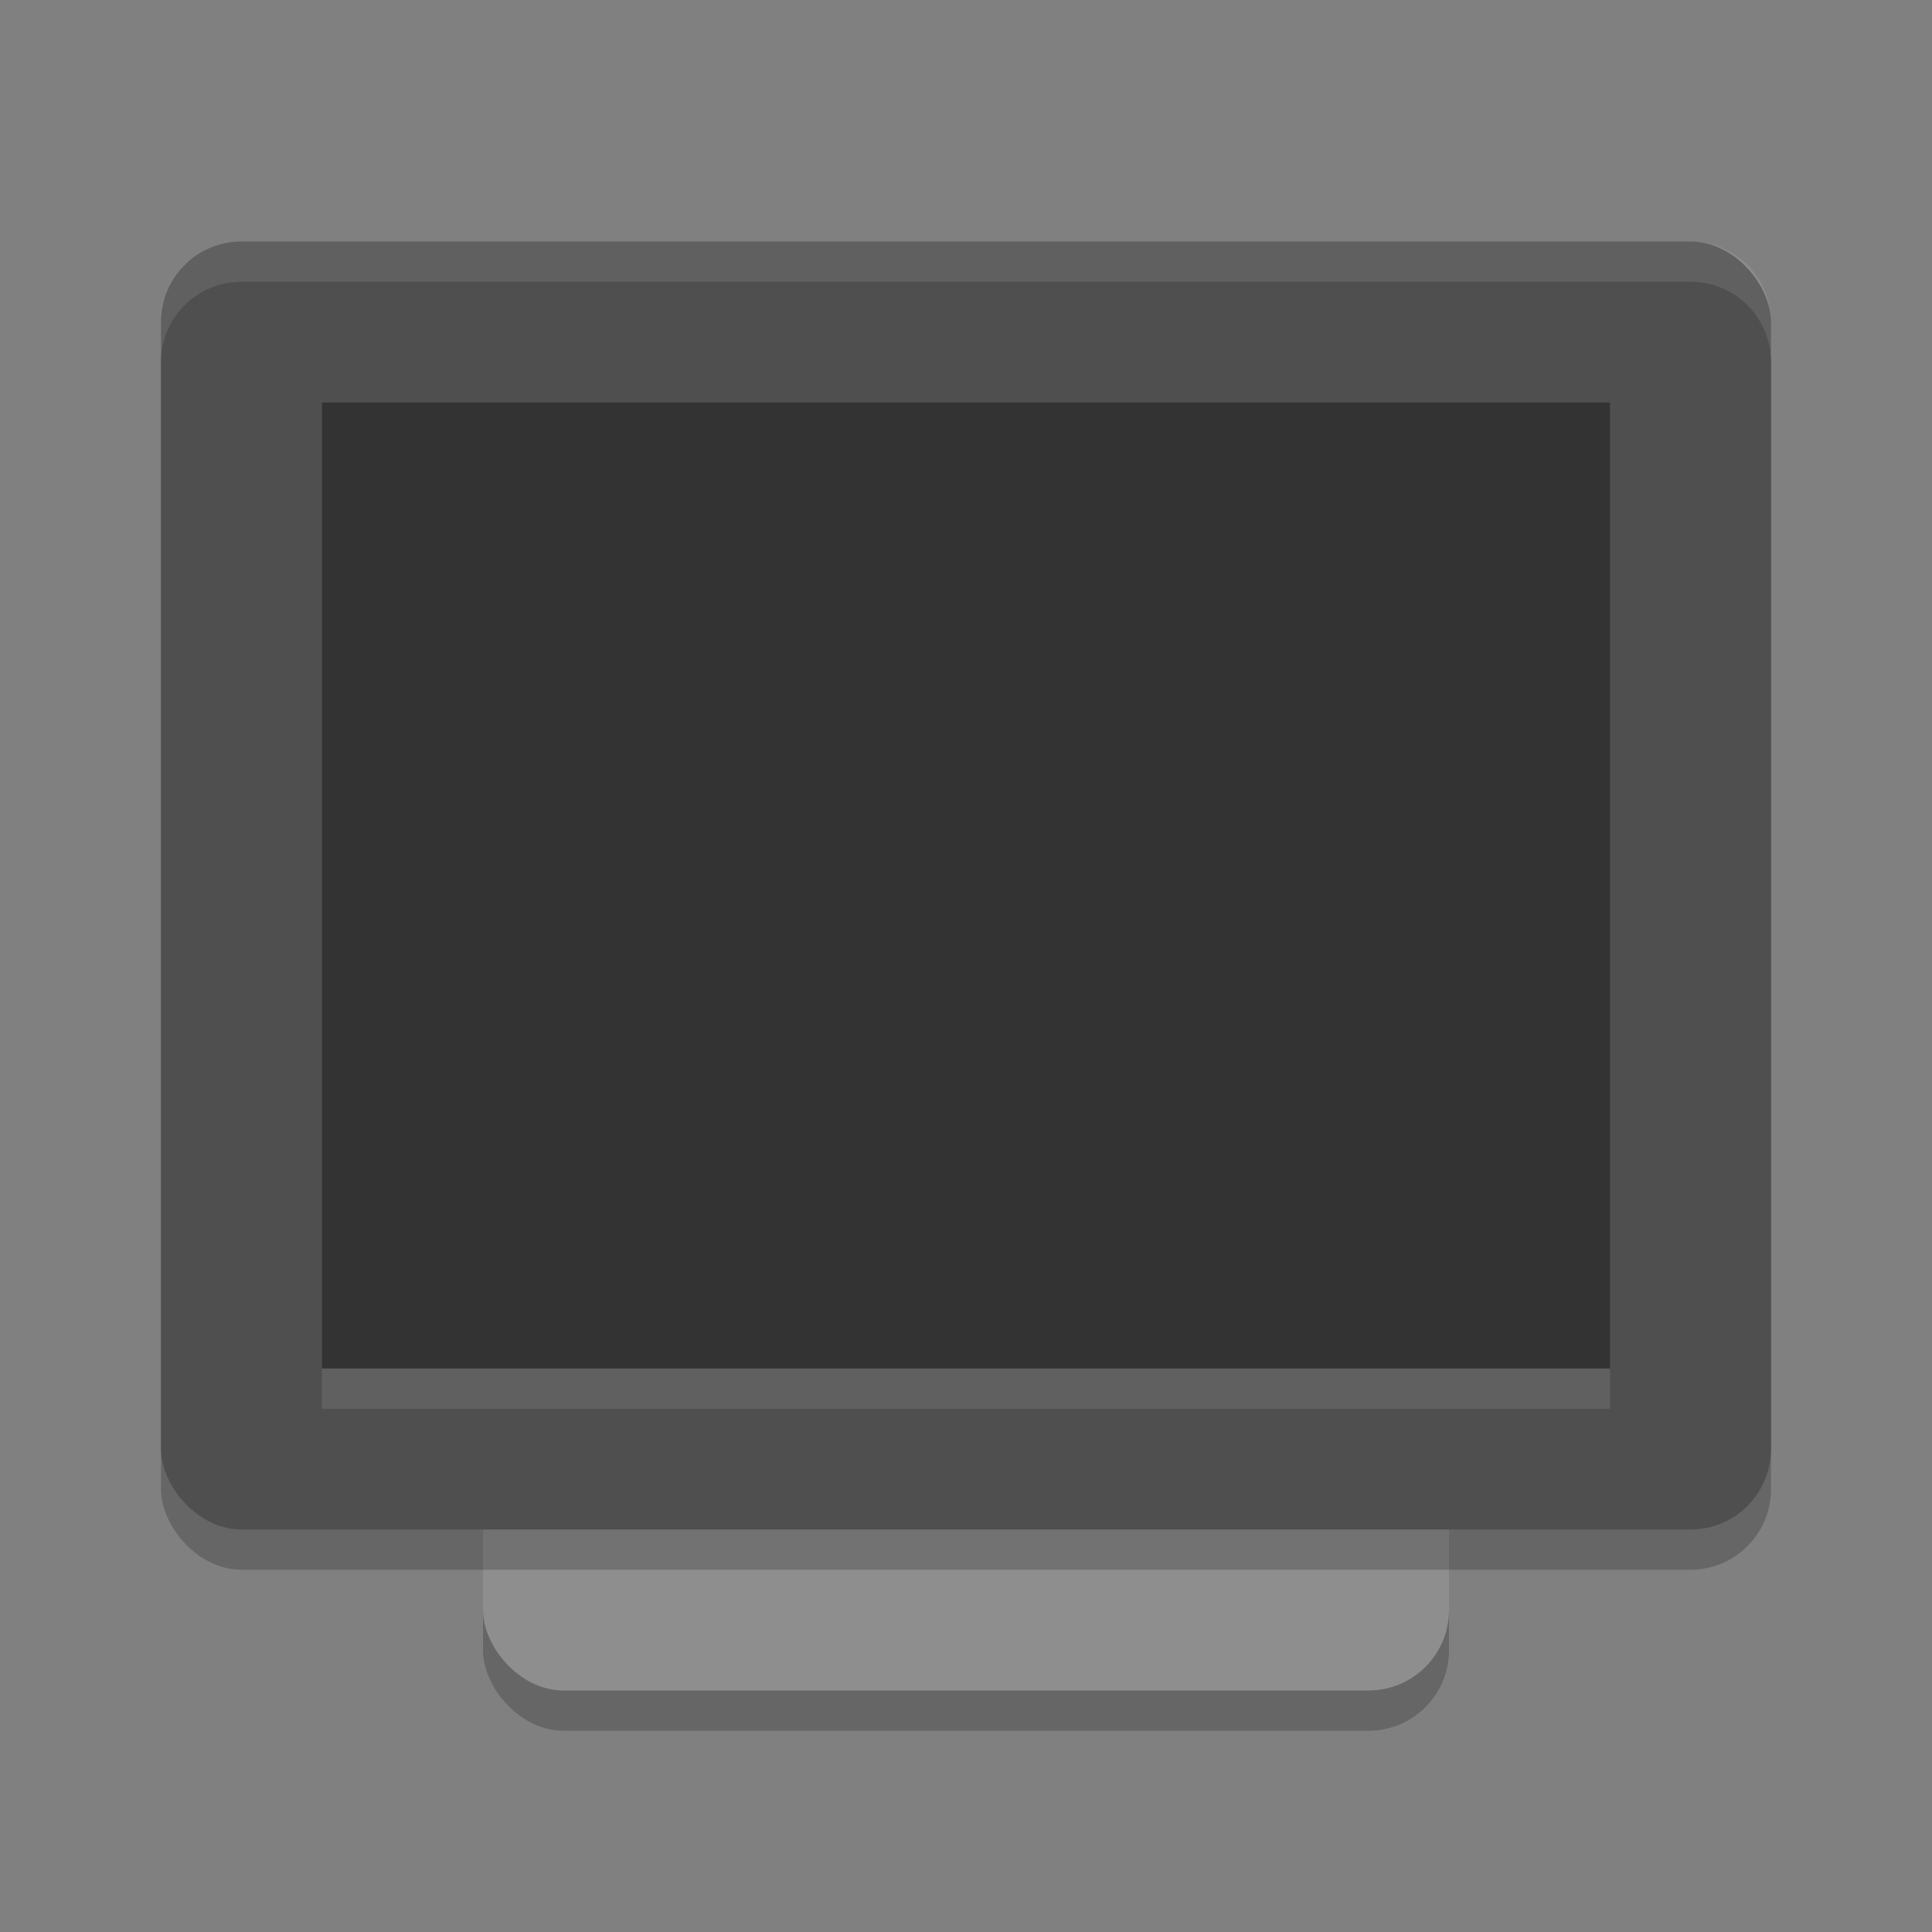 <svg xmlns="http://www.w3.org/2000/svg" width="24" height="24" version="1.1">
 <rect width="100%" height="100%" fill="#808080" stroke="none"/>
 <rect width="12" height="16" x="6" y="5.5" rx="1" ry="1" style="opacity:0.2"/>
 <rect style="fill:#8e8e8e" width="12" height="16" x="6" y="5" rx="1" ry="1"/>
 <rect width="20" height="16" x="2" y="3.5" rx="1" ry="1" style="opacity:0.2"/>
 <rect style="fill:#4f4f4f" width="20" height="16" x="2" y="3" rx="1" ry="1"/>
 <rect style="fill:#333333" width="16" height="12" x="4" y="5" rx="0" ry="0"/>
 <rect style="opacity:0.1;fill:#ffffff" width="16" height=".5" x="4" y="17"/>
 <path style="fill:#ffffff;opacity:0.1" d="M 3 3 C 2.446 3 2 3.446 2 4 L 2 4.5 C 2 3.946 2.446 3.5 3 3.5 L 21 3.5 C 21.554 3.5 22 3.946 22 4.5 L 22 4 C 22 3.446 21.554 3 21 3 L 3 3 z"/>
</svg>
